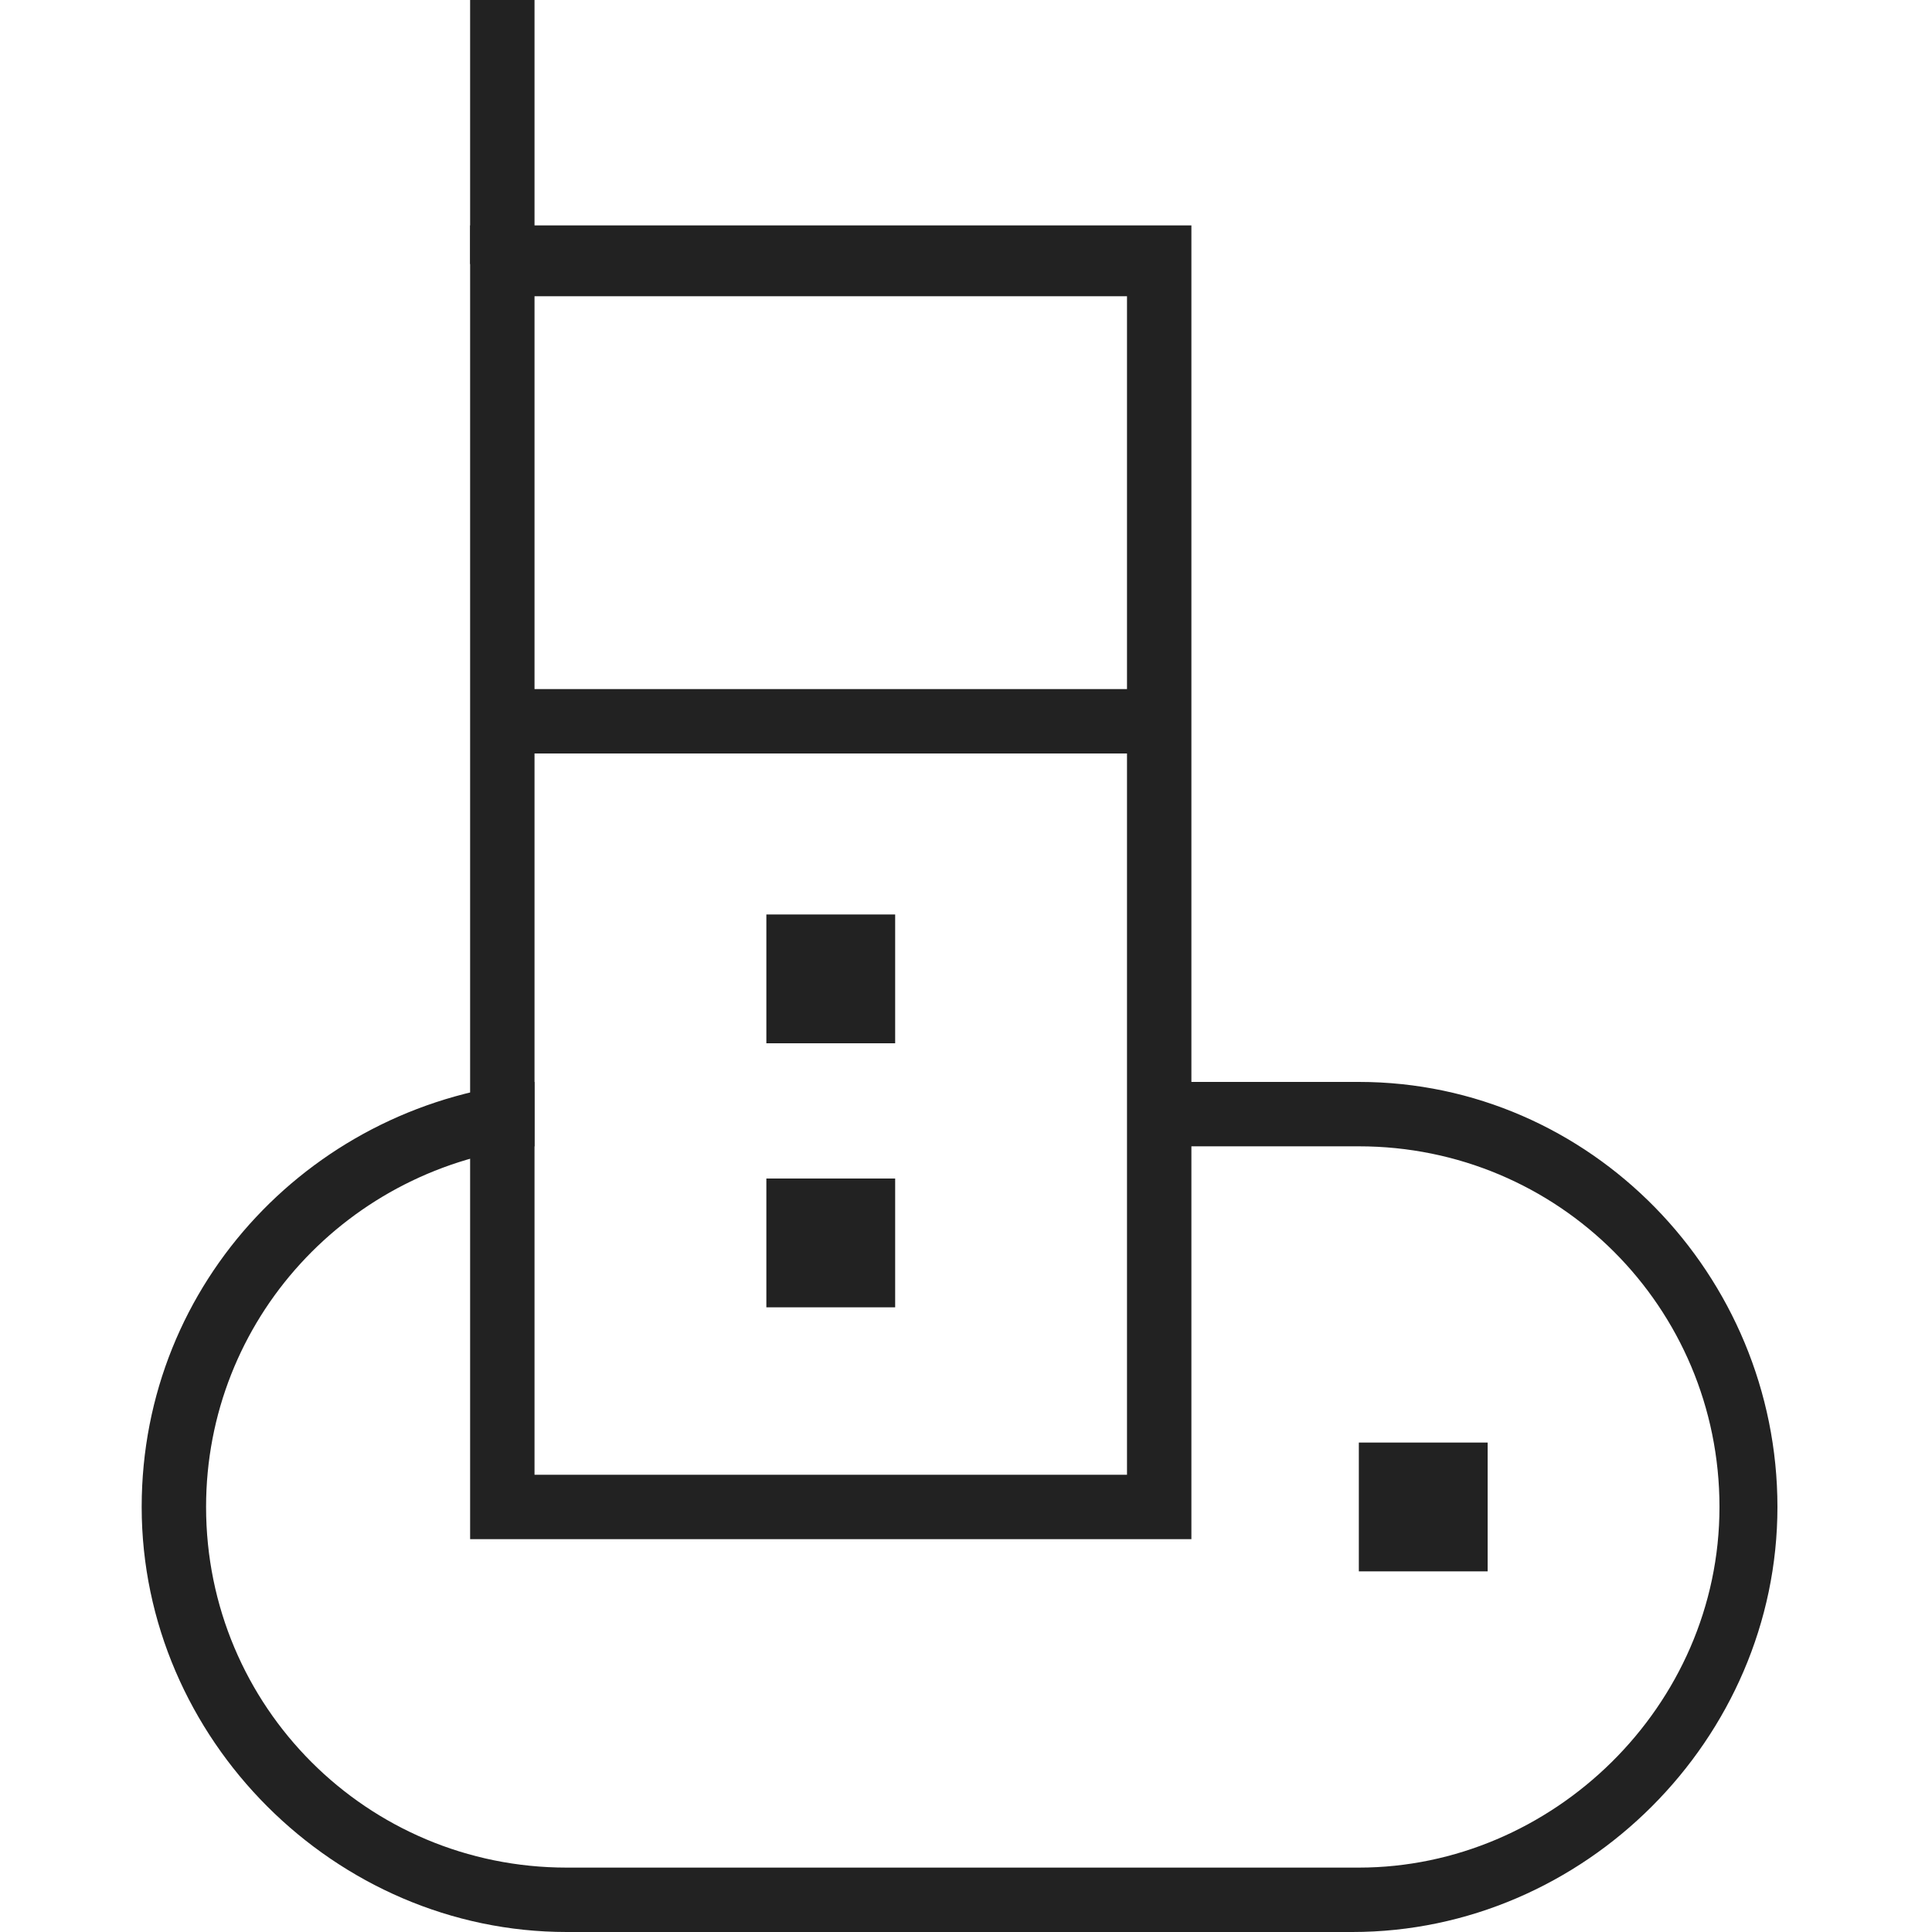 <?xml version="1.0" encoding="utf-8"?>
<!-- Generator: Adobe Illustrator 18.1.1, SVG Export Plug-In . SVG Version: 6.00 Build 0)  -->
<!DOCTYPE svg PUBLIC "-//W3C//DTD SVG 1.1//EN" "http://www.w3.org/Graphics/SVG/1.1/DTD/svg11.dtd">
<svg version="1.1" id="Layer_1" xmlns="http://www.w3.org/2000/svg" xmlns:xlink="http://www.w3.org/1999/xlink" x="0px" y="0px"
	 viewBox="0 0 30 30" enable-background="new 0 0 30 30" xml:space="preserve">
<g>
	<path fill="#222222" d="M18.5,23.9H7.3V3.5h11.2V23.9z M8.3,22.9h9.2V4.6H8.3V22.9z"/>
	<rect x="7.3" y="0" fill="#222222" width="1" height="4.1"/>
	<rect x="7.8" y="10.7" fill="#222222" width="10.2" height="1"/>
	<rect x="21.1" y="22.4" fill="#222222" width="2" height="2"/>
	<rect x="11.9" y="18.3" fill="#222222" width="2" height="2"/>
	<rect x="11.9" y="14.2" fill="#222222" width="2" height="2"/>
	<path fill="#222222" d="M21.1,16.8H18v1h3.1c3.1,0,5.6,2.5,5.6,5.6S24.1,29,21.1,29H8.8c-3.1,0-5.6-2.5-5.6-5.6
		c0-2.9,2.2-5.3,5.1-5.6v-1c-3.4,0.3-6.1,3.1-6.1,6.6c0,3.6,3,6.6,6.6,6.6h12.2c3.6,0,6.6-3,6.6-6.6S24.7,16.8,21.1,16.8z"/>
</g>
</svg>
